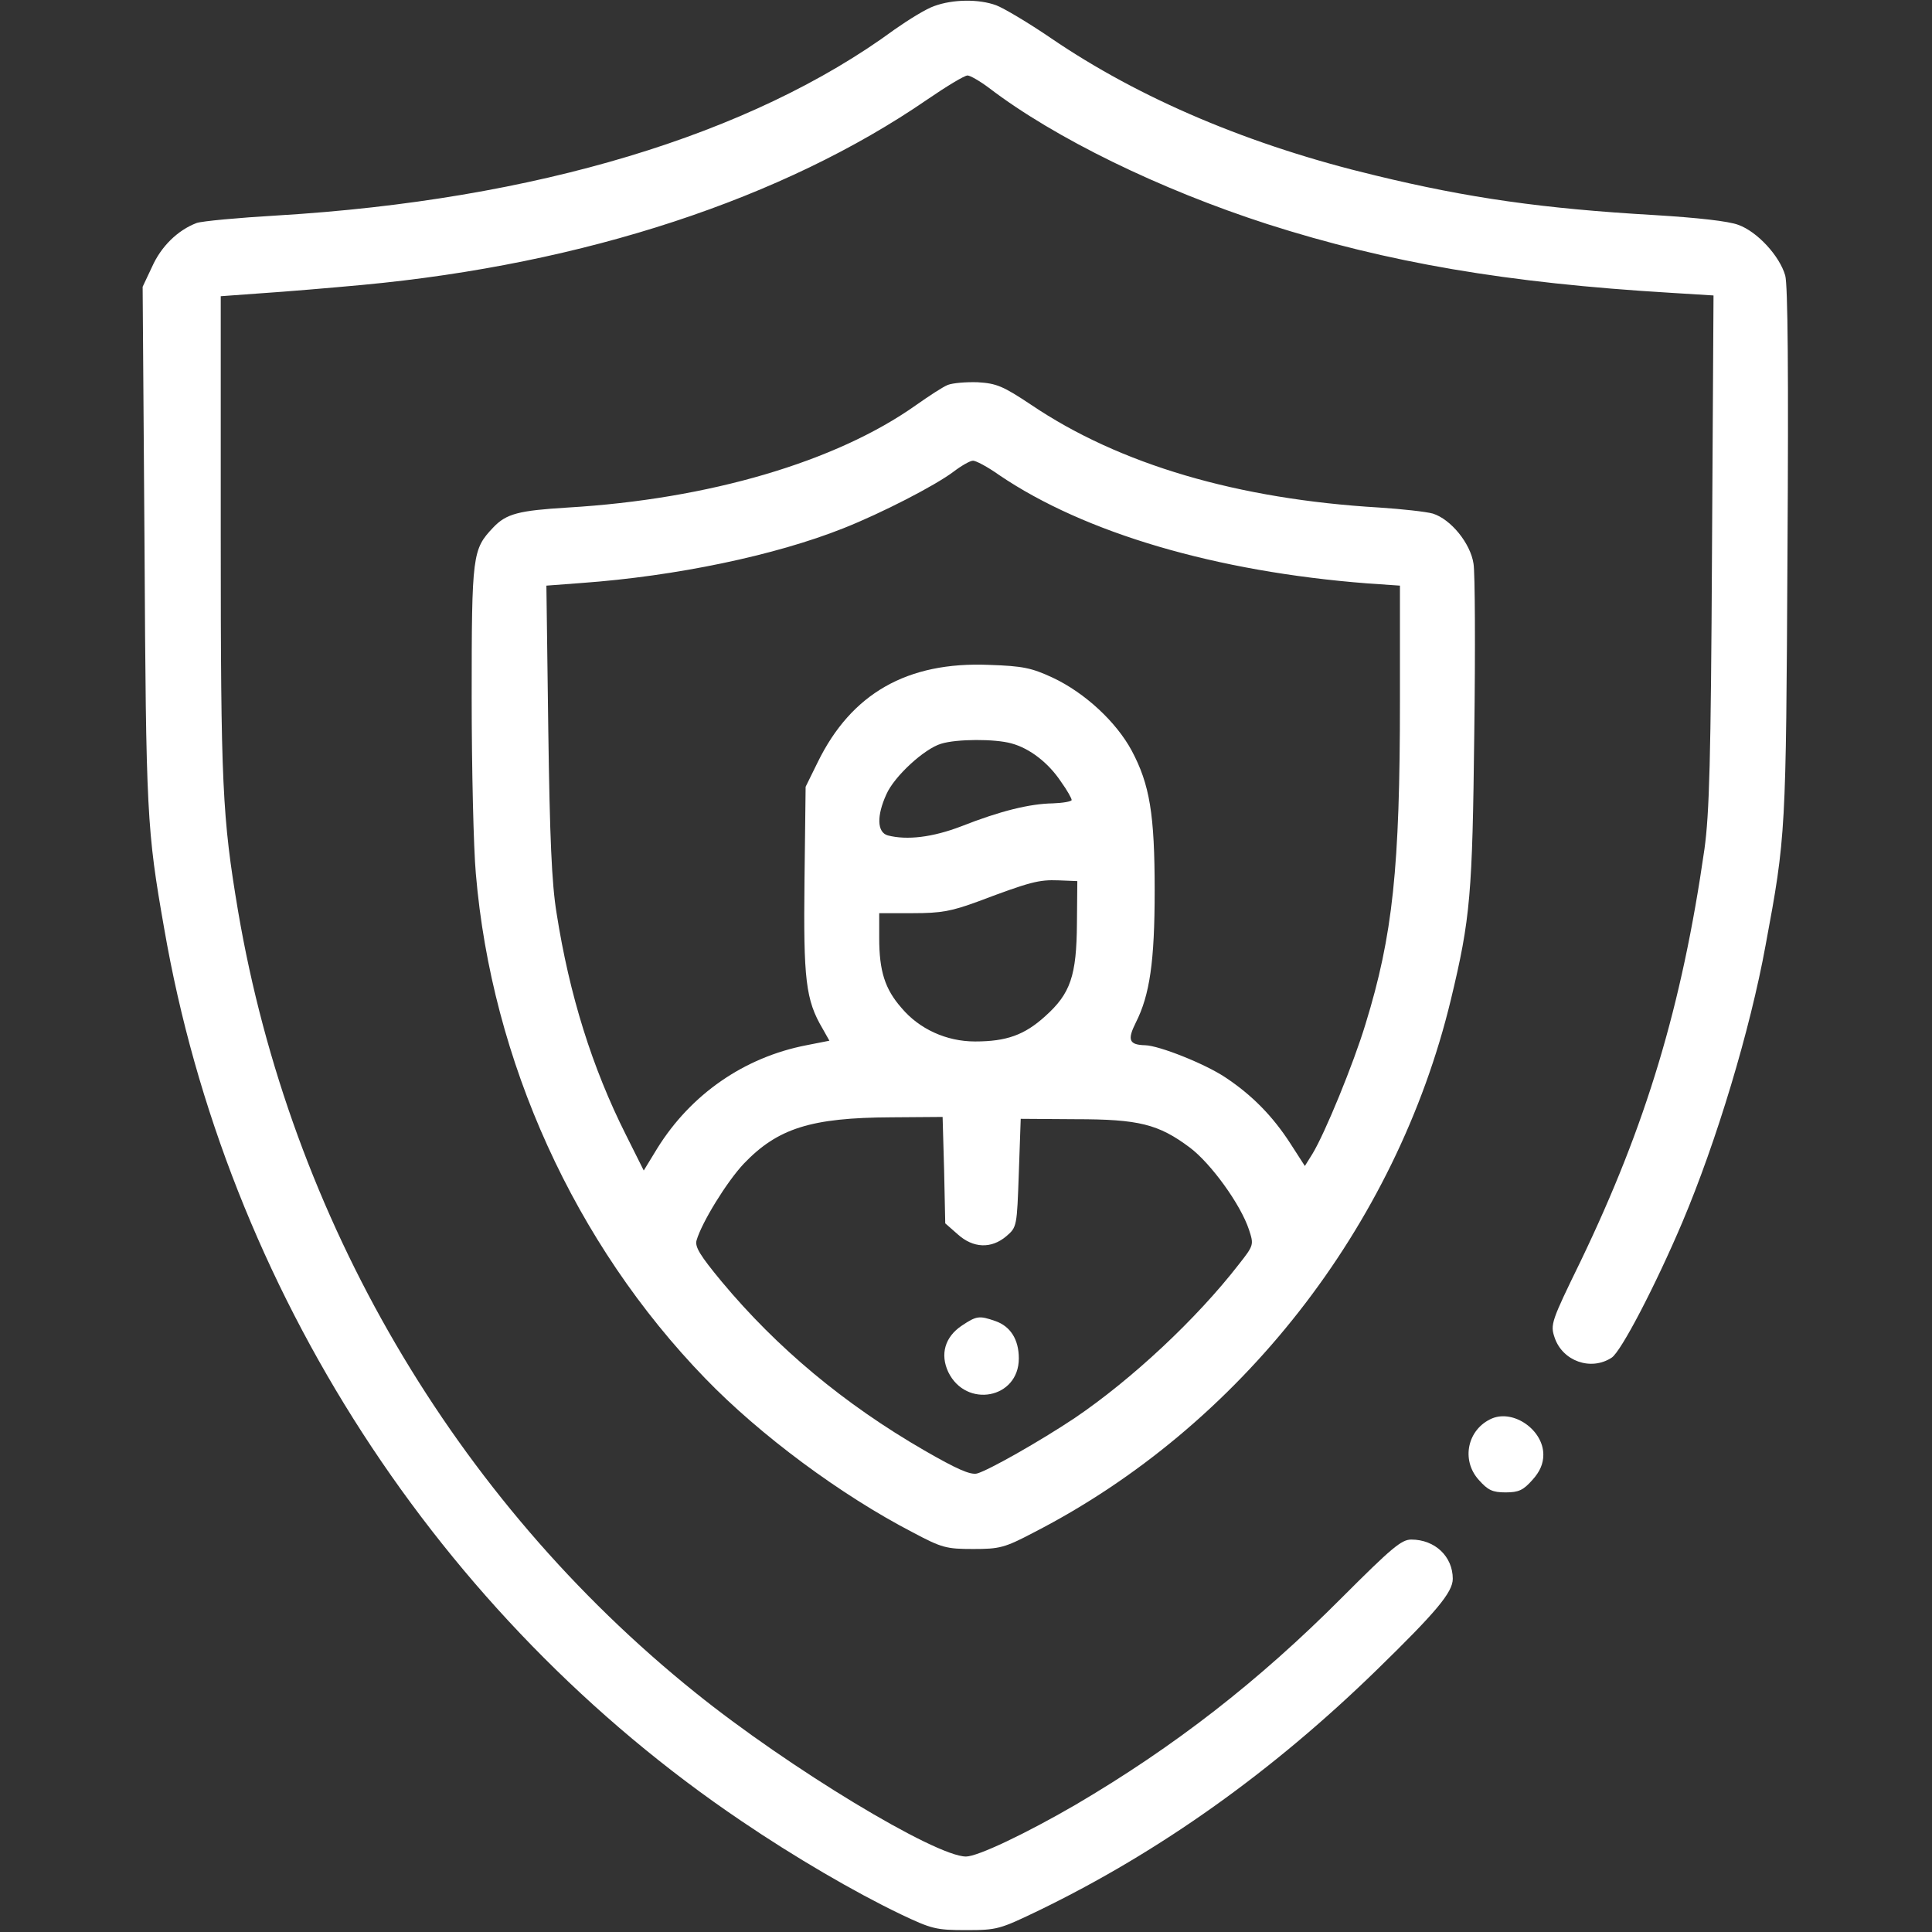 <?xml version="1.0" standalone="no"?>
<!DOCTYPE svg PUBLIC "-//W3C//DTD SVG 20010904//EN"
 "http://www.w3.org/TR/2001/REC-SVG-20010904/DTD/svg10.dtd">
<svg version="1.0" xmlns="http://www.w3.org/2000/svg"
 width="512pt" height="512pt" viewBox="0 0 512 512"
 preserveAspectRatio="xMidYMid meet">

<rect x="0" y="0" width="512" height="512" fill="#333333" stroke="none"/>

<g transform="translate(0,512) scale(0.1,-0.1)"
fill="#fff" stroke="none">
<path d="M2476 5104 c-21 -7 -68 -36 -105 -62 -381 -280 -953 -452 -1636 -493
-103 -6 -200 -15 -214 -20 -50 -19 -94 -62 -118 -116 l-25 -53 5 -688 c4 -711
6 -750 52 -1012 165 -955 727 -1824 1530 -2366 140 -95 299 -188 422 -247 82
-39 94 -42 173 -42 83 0 89 2 195 53 319 155 616 366 894 637 156 152 201 205
201 241 0 59 -47 104 -110 104 -26 0 -52 -22 -183 -153 -222 -223 -445 -396
-707 -550 -131 -76 -259 -137 -290 -137 -81 0 -470 235 -718 435 -638 513
-1072 1255 -1211 2070 -42 250 -46 333 -46 995 l0 635 110 8 c61 4 180 14 266
22 588 55 1115 229 1496 491 51 35 99 64 107 64 7 0 33 -15 57 -33 174 -133
453 -269 738 -361 319 -102 634 -156 1069 -182 l113 -7 -4 -676 c-3 -558 -7
-696 -20 -791 -60 -418 -155 -732 -328 -1092 -78 -160 -81 -168 -69 -203 21
-62 96 -89 151 -53 25 16 116 191 187 358 91 215 180 510 221 735 54 290 54
297 58 1040 3 473 1 711 -6 735 -15 52 -74 116 -124 134 -26 10 -108 19 -222
26 -295 17 -493 45 -740 105 -331 79 -624 203 -860 364 -60 41 -126 80 -145
87 -46 17 -115 16 -164 -2z"/>
<path d="M2512 4100 c-13 -5 -51 -30 -85 -54 -212 -150 -549 -249 -922 -271
-130 -8 -163 -16 -198 -53 -55 -58 -57 -71 -57 -449 0 -191 5 -402 11 -468 42
-497 262 -981 608 -1338 145 -150 359 -309 550 -408 77 -41 89 -44 160 -44 70
0 83 3 161 44 545 280 960 810 1105 1412 52 216 57 279 62 707 3 222 2 424 -2
448 -8 54 -60 118 -108 133 -18 5 -81 12 -142 16 -374 22 -688 114 -922 272
-75 50 -92 57 -142 60 -31 1 -66 -2 -79 -7z m136 -239 c227 -154 576 -256 975
-287 l87 -6 0 -303 c0 -446 -19 -624 -91 -858 -32 -106 -108 -291 -141 -345
l-20 -32 -38 59 c-47 73 -102 129 -173 176 -54 36 -175 84 -212 85 -43 1 -48
14 -25 60 37 73 50 162 50 350 0 202 -13 281 -61 371 -41 76 -124 153 -209
193 -56 26 -79 31 -169 34 -217 9 -365 -76 -454 -258 l-32 -65 -3 -248 c-3
-262 3 -317 48 -393 l18 -32 -61 -12 c-165 -32 -306 -130 -395 -273 l-36 -59
-47 94 c-90 179 -150 371 -184 588 -13 79 -18 200 -22 486 l-5 382 93 7 c250
18 513 73 694 145 101 40 243 113 292 150 21 16 44 29 51 29 7 1 39 -16 70
-38z m32 -711 c49 -13 99 -52 132 -102 16 -22 28 -44 28 -48 0 -4 -23 -8 -50
-9 -61 -1 -139 -20 -243 -61 -76 -29 -143 -37 -194 -24 -29 8 -30 52 -4 109
21 48 101 121 145 134 42 13 143 13 186 1z m174 -477 c-1 -139 -17 -186 -84
-246 -55 -50 -103 -67 -186 -67 -76 0 -148 33 -195 89 -44 50 -59 98 -59 185
l0 66 89 0 c76 0 102 5 173 31 138 52 161 58 213 56 l50 -2 -1 -112z m-352
-654 l3 -141 33 -29 c41 -37 89 -39 129 -5 28 24 28 26 33 168 l5 143 145 -1
c168 0 220 -13 303 -75 56 -42 135 -151 157 -218 13 -40 13 -41 -28 -93 -111
-143 -282 -303 -434 -406 -93 -62 -229 -139 -259 -147 -18 -4 -54 12 -139 61
-213 123 -391 272 -537 447 -58 70 -72 93 -67 110 14 48 80 155 125 203 90 94
178 122 391 123 l136 1 4 -141z"/>
<path d="M2549 1607 c-45 -30 -58 -76 -36 -123 47 -97 187 -71 187 36 0 50
-22 85 -62 99 -43 15 -50 14 -89 -12z"/>
<path d="M3954 1361 c-65 -28 -83 -110 -35 -163 24 -27 36 -33 71 -33 35 0 47
6 71 33 20 22 29 43 29 67 0 65 -78 120 -136 96z"/>
</g>
</svg>
